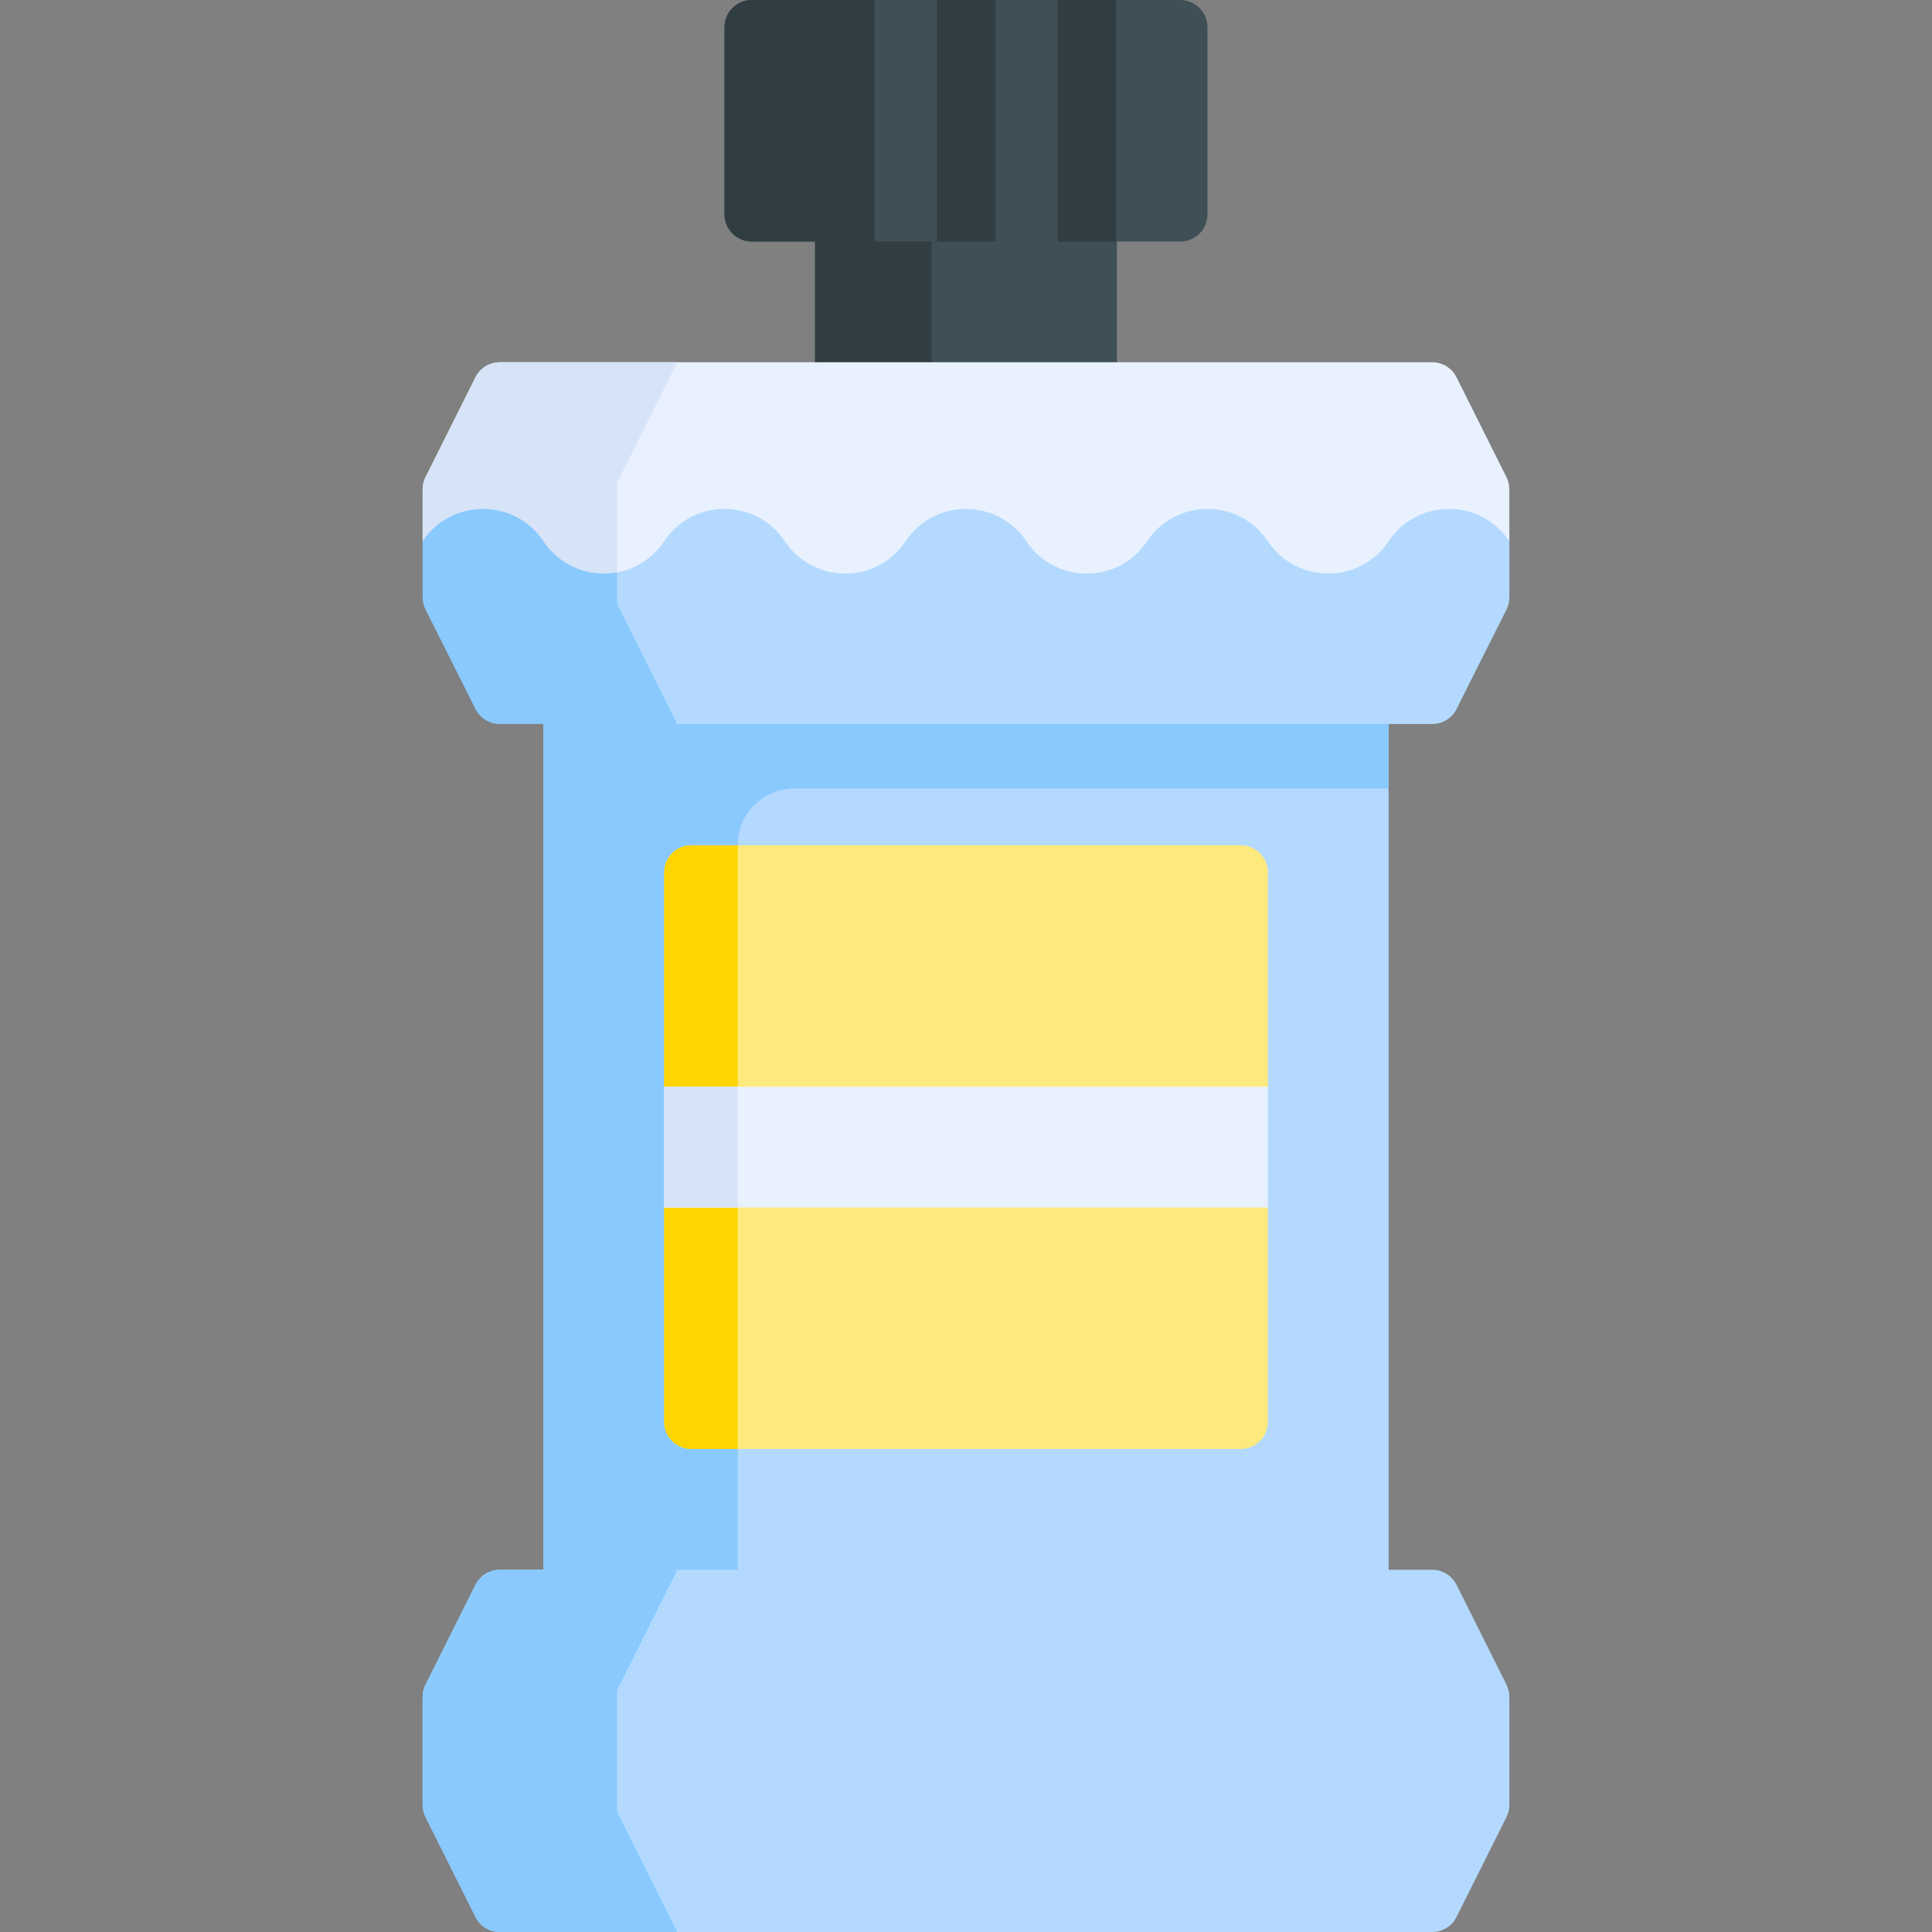 <svg id="Capa_1" enable-background="new 0 0 512 512" height="512" viewBox="0 0 512 512" width="512" xmlns="http://www.w3.org/2000/svg"><rect x="0" y="0" width="512" height="512" fill="#808080" stroke="none"/><g><path d="m216 53.7h80v52.604h-80z" fill="#3e4f55"/><path d="m216 53.7h30.906v52.604h-30.906z" fill="#303d42"/><path d="m144 181.573h223.999v244.603h-223.999z" fill="#b3dafe"/><path d="m328.788 384h-145.576c-3.983 0-7.211-3.229-7.211-7.211v-56.788l10.302-16-10.302-16v-56.789c0-3.983 3.229-7.211 7.211-7.211h145.577c3.983 0 7.211 3.229 7.211 7.211v56.789l-10.302 16 10.302 16v56.788c0 3.983-3.229 7.211-7.212 7.211z" fill="#fee97d"/><path d="m368 181.573h-224v244.603h51.509v-42.176h-12.298c-3.983 0-7.211-3.229-7.211-7.211v-145.577c0-3.983 3.229-7.211 7.211-7.211h12.298c0-8.309 6.736-15.045 15.045-15.045h157.446z" fill="#8ac9fe"/><path d="m183.212 384h12.298v-63.999h-19.51v56.788c0 3.983 3.229 7.211 7.212 7.211z" fill="#fed402"/><path d="m195.51 224.001h-12.298c-3.983 0-7.211 3.229-7.211 7.211v56.789h19.51v-64z" fill="#fed402"/><path d="m319.995 7.211v49.583c0 3.983-3.229 7.211-7.211 7.211h-113.568c-3.983 0-7.211-3.229-7.211-7.211v-49.583c0-3.983 3.229-7.211 7.211-7.211h113.568c3.982 0 7.211 3.229 7.211 7.211z" fill="#3e4f55"/><path d="m192 7.213v49.577c0 3.983 3.229 7.211 7.211 7.211h17.064v-64h-17.064c-3.982.001-7.211 3.23-7.211 7.212z" fill="#303d42"/><path d="m379.543 512h-247.086c-2.731 0-5.228-1.543-6.45-3.986l-13.245-26.491c-.501-1.001-.761-2.105-.761-3.225v-28.595c0-1.12.261-2.224.761-3.225l13.245-26.491c1.222-2.443 3.719-3.986 6.45-3.986h247.085c2.731 0 5.228 1.543 6.45 3.986l13.245 26.491c.501 1.001.761 2.105.761 3.225v28.595c0 1.12-.261 2.224-.761 3.225l-13.245 26.491c-1.221 2.443-3.718 3.986-6.449 3.986z" fill="#b3dafe"/><path d="m163.51 448 16-32h-47.052c-2.731 0-5.228 1.543-6.45 3.986l-13.245 26.491c-.501 1.001-.761 2.105-.761 3.225v28.595c0 1.12.261 2.224.761 3.225l13.245 26.491c1.222 2.443 3.719 3.986 6.45 3.986h47.052l-16-32z" fill="#8ac9fe"/><path d="m369.249 181.573h-226.498c-2.727 0-5.221-1.539-6.445-3.976l-13.238-26.371c-.504-1.004-.766-2.112-.766-3.235l-10.302-4.553v-13.735c0-1.12.261-2.224.761-3.225l13.245-26.491c1.222-2.443 3.719-3.986 6.45-3.986h247.085c2.731 0 5.228 1.543 6.45 3.986l13.245 26.491c.501 1.001.761 2.105.761 3.225v13.735l-10.302 4.553c0 1.123-.262 2.231-.766 3.235l-13.238 26.371c-1.221 2.438-3.715 3.976-6.442 3.976z" fill="#e9f1ff"/><path d="m163.51 128.002 16-32h-47.052c-2.731 0-5.228 1.543-6.45 3.986l-13.245 26.491c-.501 1.001-.761 2.105-.761 3.225v13.735l10.302 4.553c0 1.123.262 2.231.766 3.235l13.238 26.371c1.224 2.437 3.718 3.976 6.445 3.976l36.758 10.302-16-31.874v-32z" fill="#d7e4f7"/><path d="m142.751 181.573 36.758 10.302h200.041c2.727 0 5.221-1.539 6.445-3.976l13.238-26.371c.504-1.004.766-2.112.766-3.235v-14.855c-7.611-11.417-24.388-11.417-32 0-7.611 11.417-24.388 11.417-32 0-7.611-11.417-24.388-11.417-32 0-7.611 11.417-24.388 11.417-32 0-7.611-11.417-24.388-11.417-32 0-7.611 11.417-24.388 11.417-32 0-7.612-11.417-24.388-11.417-32 0-7.612 11.417-24.388 11.417-32 0-7.612-11.417-24.388-11.417-32 0l10.302 4.553c0 1.123.262 2.231.766 3.235l13.238 26.371c1.225 2.438 3.719 3.976 6.446 3.976z" fill="#b3dafe"/><path d="m163.51 151.683c-7.171 1.313-14.97-1.435-19.51-8.244-7.612-11.417-24.388-11.417-32 0v14.855c0 1.123.262 2.231.766 3.235l13.238 26.371c1.224 2.437 3.718 3.976 6.445 3.976h47.06l-16-31.874v-8.319z" fill="#8ac9fe"/><g><g><path d="m216.276 0h15.453v64.005h-15.453z" fill="#303d42"/></g></g><g><g><path d="m280.271 0h15.453v64.005h-15.453z" fill="#303d42"/></g></g><g><g><path d="m248.335 0h15.453v64.005h-15.453z" fill="#303d42"/></g></g><path d="m176 288.001h159.999v32h-159.999z" fill="#e9f1ff"/><path d="m176 288.001h19.51v32h-19.51z" fill="#d7e4f7"/></g></svg>